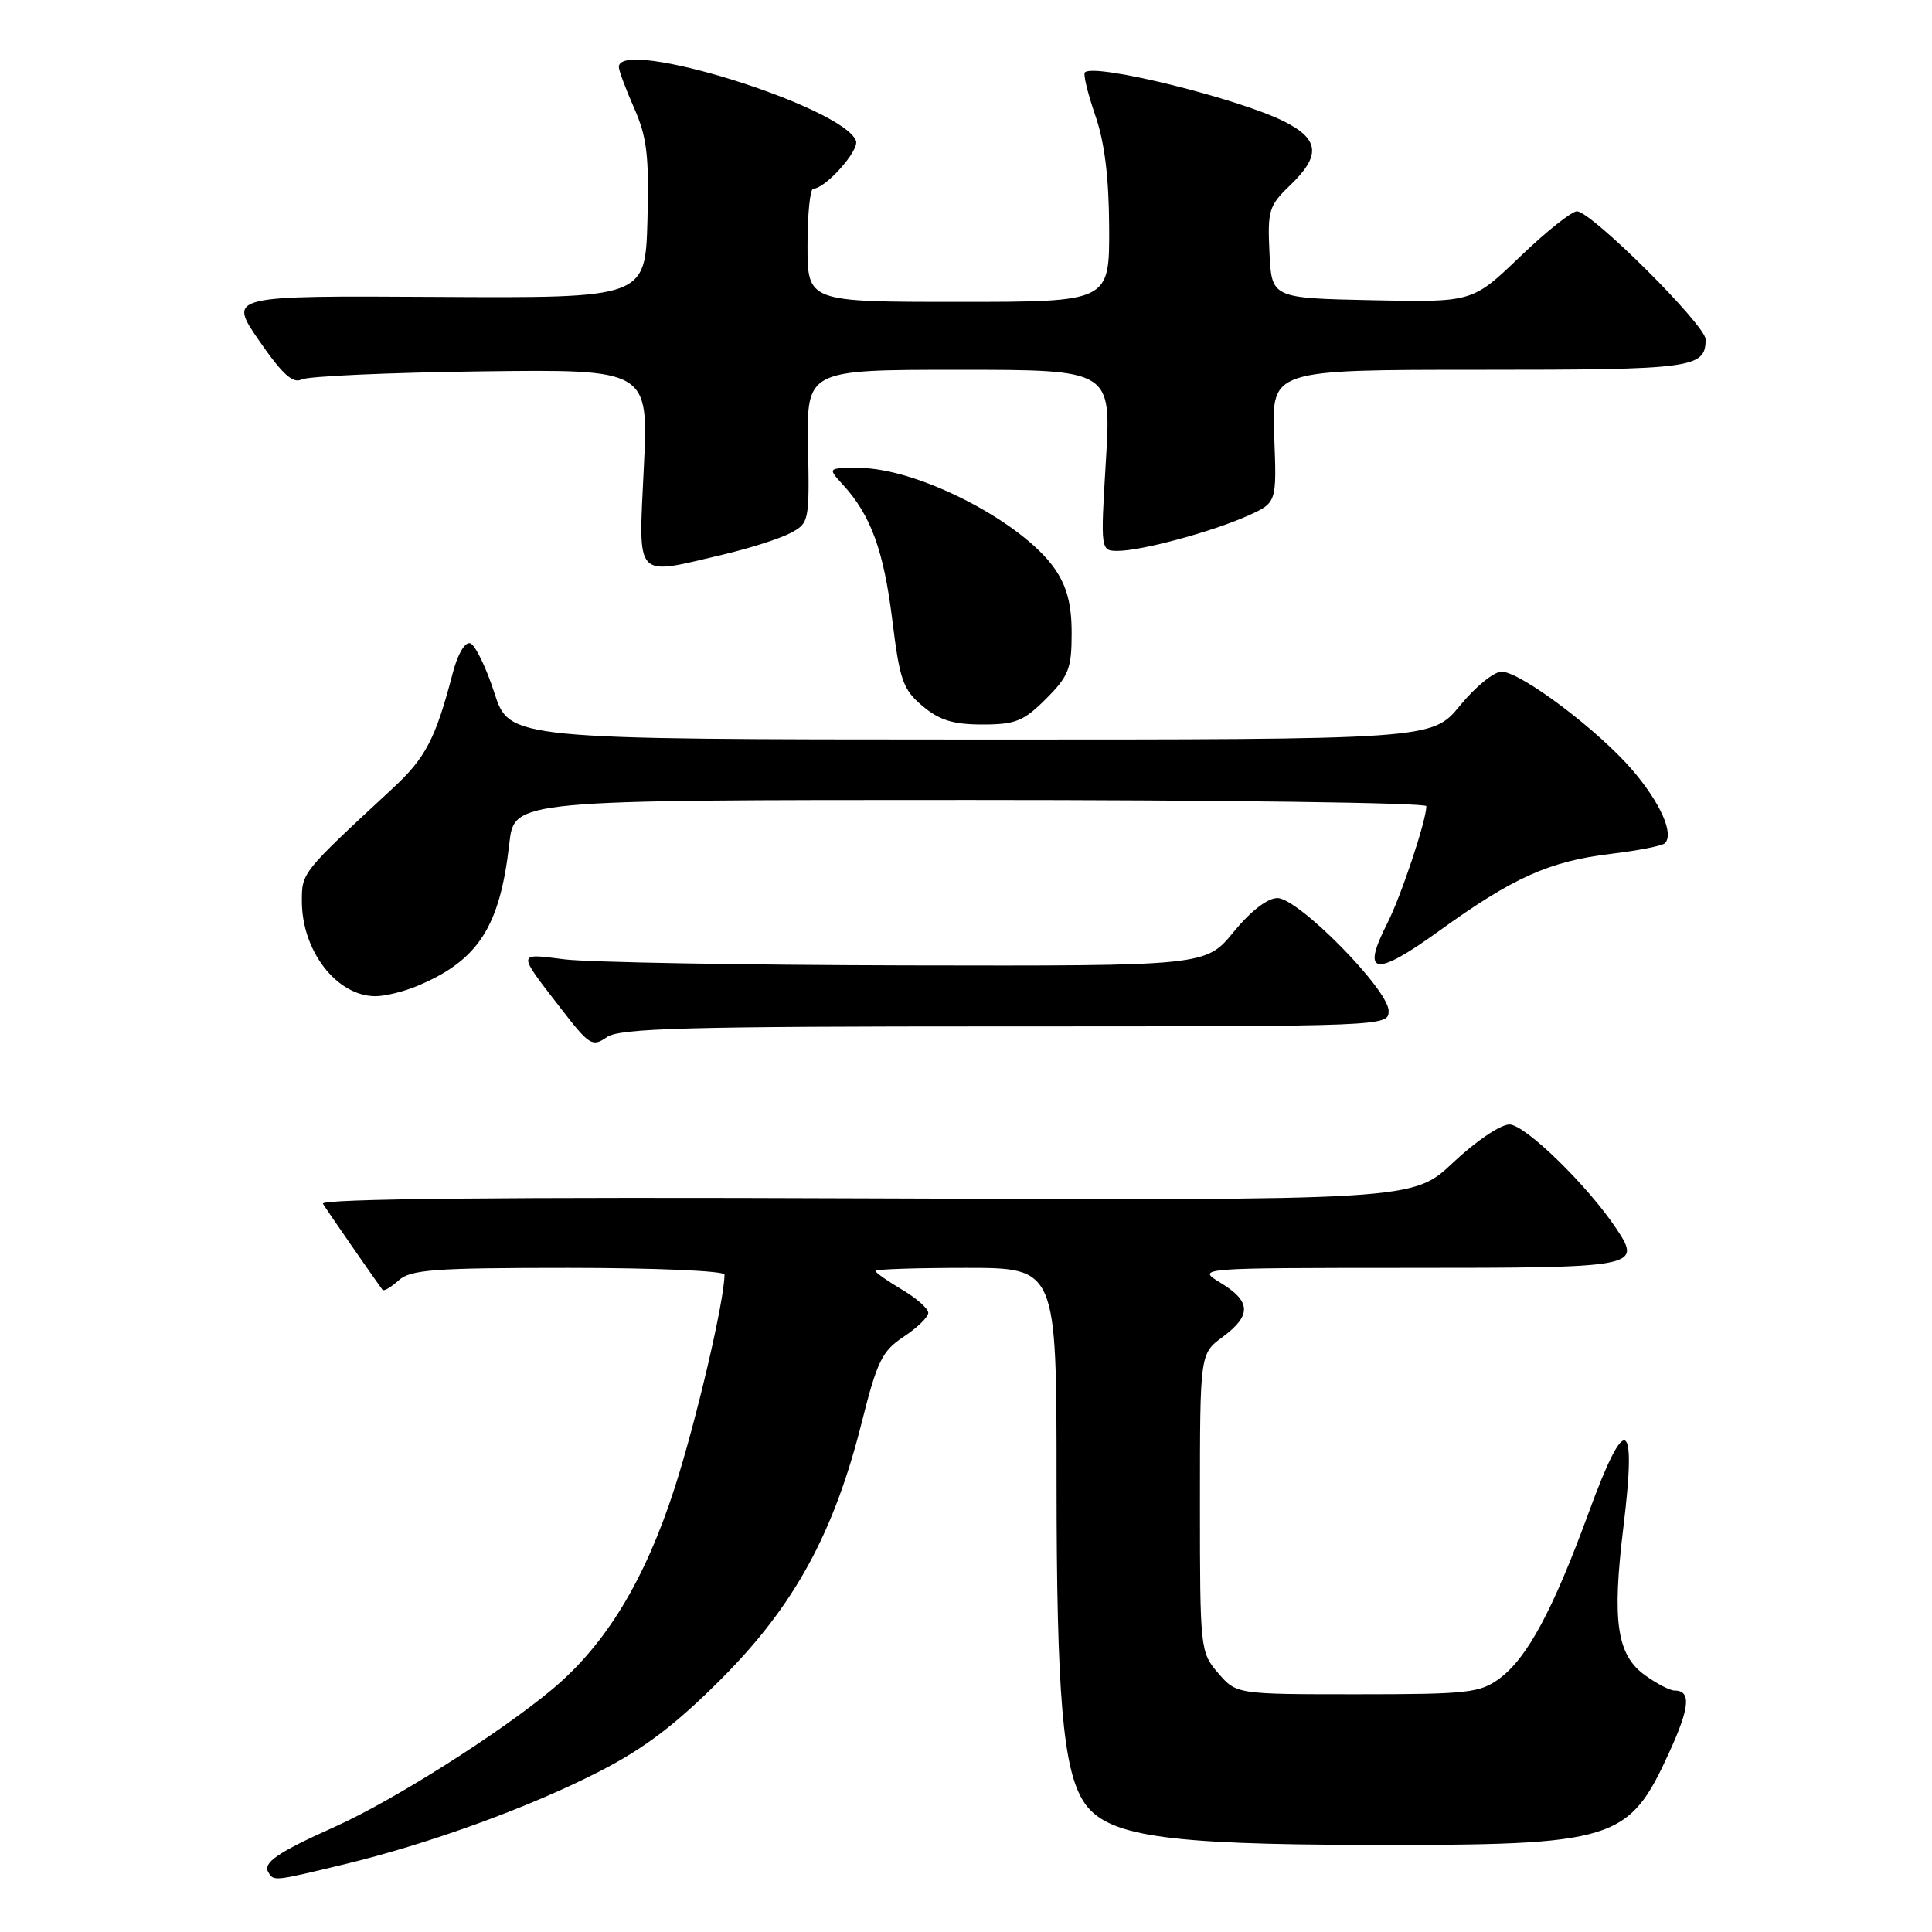 <?xml version="1.0" encoding="UTF-8" standalone="no"?>
<!DOCTYPE svg PUBLIC "-//W3C//DTD SVG 1.1//EN" "http://www.w3.org/Graphics/SVG/1.1/DTD/svg11.dtd" >
<svg xmlns="http://www.w3.org/2000/svg" xmlns:xlink="http://www.w3.org/1999/xlink" version="1.1" viewBox="0 0 256 256">
 <g >
 <path fill="currentColor"
d=" M 45.50 247.06 C 56.85 244.33 70.19 239.48 79.50 234.69 C 85.44 231.64 89.61 228.46 95.70 222.34 C 105.29 212.69 110.51 203.12 114.21 188.38 C 116.23 180.35 116.89 179.00 119.75 177.12 C 121.54 175.94 123.00 174.52 123.00 173.96 C 123.00 173.39 121.42 172.00 119.50 170.87 C 117.58 169.73 116.00 168.62 116.00 168.40 C 116.00 168.18 121.40 168.00 128.00 168.00 C 140.00 168.00 140.00 168.00 140.00 196.32 C 140.00 224.56 140.84 234.45 143.58 238.72 C 146.51 243.28 154.05 244.42 181.50 244.46 C 214.07 244.51 215.80 243.98 221.18 232.20 C 223.93 226.19 224.11 224.00 221.85 224.00 C 221.28 224.00 219.55 223.11 218.02 222.01 C 214.23 219.32 213.58 214.90 215.11 202.33 C 216.90 187.69 215.39 187.07 210.50 200.45 C 205.76 213.39 202.36 219.70 198.68 222.42 C 196.09 224.32 194.49 224.50 179.84 224.50 C 163.83 224.50 163.83 224.50 161.41 221.69 C 159.04 218.93 159.00 218.57 159.00 199.13 C 159.00 179.38 159.00 179.38 162.00 177.16 C 165.85 174.31 165.79 172.45 161.75 169.99 C 158.50 168.01 158.50 168.01 186.64 168.00 C 217.09 168.00 217.57 167.91 214.16 162.78 C 210.38 157.10 202.07 149.00 200.01 149.00 C 198.82 149.00 195.53 151.23 192.55 154.04 C 187.23 159.07 187.23 159.07 114.71 158.79 C 66.55 158.60 42.39 158.84 42.79 159.50 C 43.28 160.31 49.51 169.32 50.69 170.91 C 50.85 171.14 51.81 170.57 52.82 169.66 C 54.41 168.23 57.47 168.00 75.33 168.00 C 86.73 168.00 96.00 168.40 96.00 168.89 C 96.00 172.28 92.26 188.28 89.39 197.17 C 85.46 209.37 80.25 217.93 73.20 223.82 C 66.17 229.69 52.10 238.59 44.39 242.05 C 36.72 245.49 34.78 246.83 35.57 248.11 C 36.29 249.28 36.25 249.29 45.50 247.06 Z  M 133.22 136.00 C 183.75 136.00 184.00 135.99 184.00 133.95 C 184.00 131.14 172.04 119.00 169.27 119.00 C 167.95 119.00 165.73 120.72 163.45 123.50 C 159.76 128.00 159.76 128.00 120.13 127.92 C 98.33 127.87 77.94 127.51 74.82 127.12 C 68.45 126.32 68.46 126.05 74.36 133.68 C 78.09 138.51 78.50 138.76 80.40 137.43 C 82.11 136.24 90.82 136.00 133.22 136.00 Z  M 55.28 130.65 C 63.38 127.26 66.24 122.83 67.49 111.75 C 68.14 106.00 68.14 106.00 128.57 106.00 C 161.81 106.00 189.00 106.37 189.00 106.82 C 189.00 108.70 185.64 118.78 183.82 122.35 C 180.31 129.24 182.17 129.51 190.71 123.34 C 200.52 116.26 205.28 114.13 213.46 113.14 C 217.04 112.71 220.26 112.08 220.61 111.73 C 221.84 110.49 220.02 106.39 216.32 102.06 C 211.78 96.75 201.47 89.00 198.96 89.00 C 197.95 89.00 195.47 91.03 193.45 93.50 C 189.76 98.00 189.76 98.00 128.63 97.99 C 67.50 97.97 67.50 97.97 65.50 91.79 C 64.40 88.39 62.96 85.45 62.31 85.24 C 61.61 85.03 60.64 86.67 59.99 89.19 C 57.73 97.85 56.41 100.40 52.09 104.41 C 39.93 115.68 40.00 115.60 40.00 119.43 C 40.00 126.03 44.64 132.00 49.75 132.00 C 51.02 132.00 53.51 131.39 55.28 130.65 Z  M 138.60 92.60 C 141.61 89.59 142.00 88.59 142.00 83.91 C 142.00 80.10 141.38 77.73 139.80 75.42 C 135.52 69.17 121.62 62.00 113.79 62.00 C 109.65 62.00 109.65 62.00 111.71 64.25 C 115.39 68.27 117.10 72.97 118.23 82.12 C 119.22 90.15 119.64 91.36 122.24 93.55 C 124.49 95.44 126.31 96.00 130.18 96.00 C 134.56 96.00 135.64 95.56 138.60 92.60 Z  M 95.82 73.48 C 99.30 72.66 103.29 71.39 104.70 70.65 C 107.22 69.33 107.26 69.12 107.07 59.15 C 106.89 49.00 106.89 49.00 127.07 49.00 C 147.26 49.00 147.26 49.00 146.54 61.00 C 145.82 73.00 145.82 73.00 148.16 72.99 C 151.32 72.97 160.63 70.45 165.34 68.34 C 169.18 66.61 169.18 66.61 168.84 57.81 C 168.50 49.00 168.50 49.00 196.05 49.00 C 224.41 49.00 226.00 48.79 226.00 44.97 C 226.00 43.08 210.85 28.00 208.95 28.00 C 208.25 28.00 204.84 30.71 201.39 34.03 C 195.11 40.06 195.11 40.06 181.81 39.78 C 168.50 39.50 168.50 39.50 168.21 33.48 C 167.94 27.89 168.14 27.24 170.96 24.54 C 175.02 20.65 174.84 18.47 170.25 16.14 C 164.22 13.07 145.01 8.33 143.75 9.59 C 143.51 9.82 144.13 12.38 145.12 15.26 C 146.38 18.88 146.94 23.51 146.97 30.25 C 147.00 40.00 147.00 40.00 127.00 40.00 C 107.00 40.00 107.00 40.00 107.00 32.50 C 107.00 28.38 107.34 25.00 107.76 25.00 C 109.37 25.00 113.90 19.92 113.42 18.65 C 111.69 14.13 82.00 4.90 82.00 8.87 C 82.00 9.35 82.92 11.82 84.04 14.35 C 85.73 18.19 86.02 20.65 85.79 29.22 C 85.50 39.50 85.50 39.50 57.86 39.34 C 30.23 39.18 30.23 39.18 34.32 45.12 C 37.39 49.57 38.80 50.86 39.96 50.28 C 40.81 49.85 51.50 49.37 63.72 49.21 C 85.94 48.93 85.94 48.93 85.31 61.96 C 84.60 76.99 83.94 76.28 95.82 73.48 Z "/>
</g>
</svg>